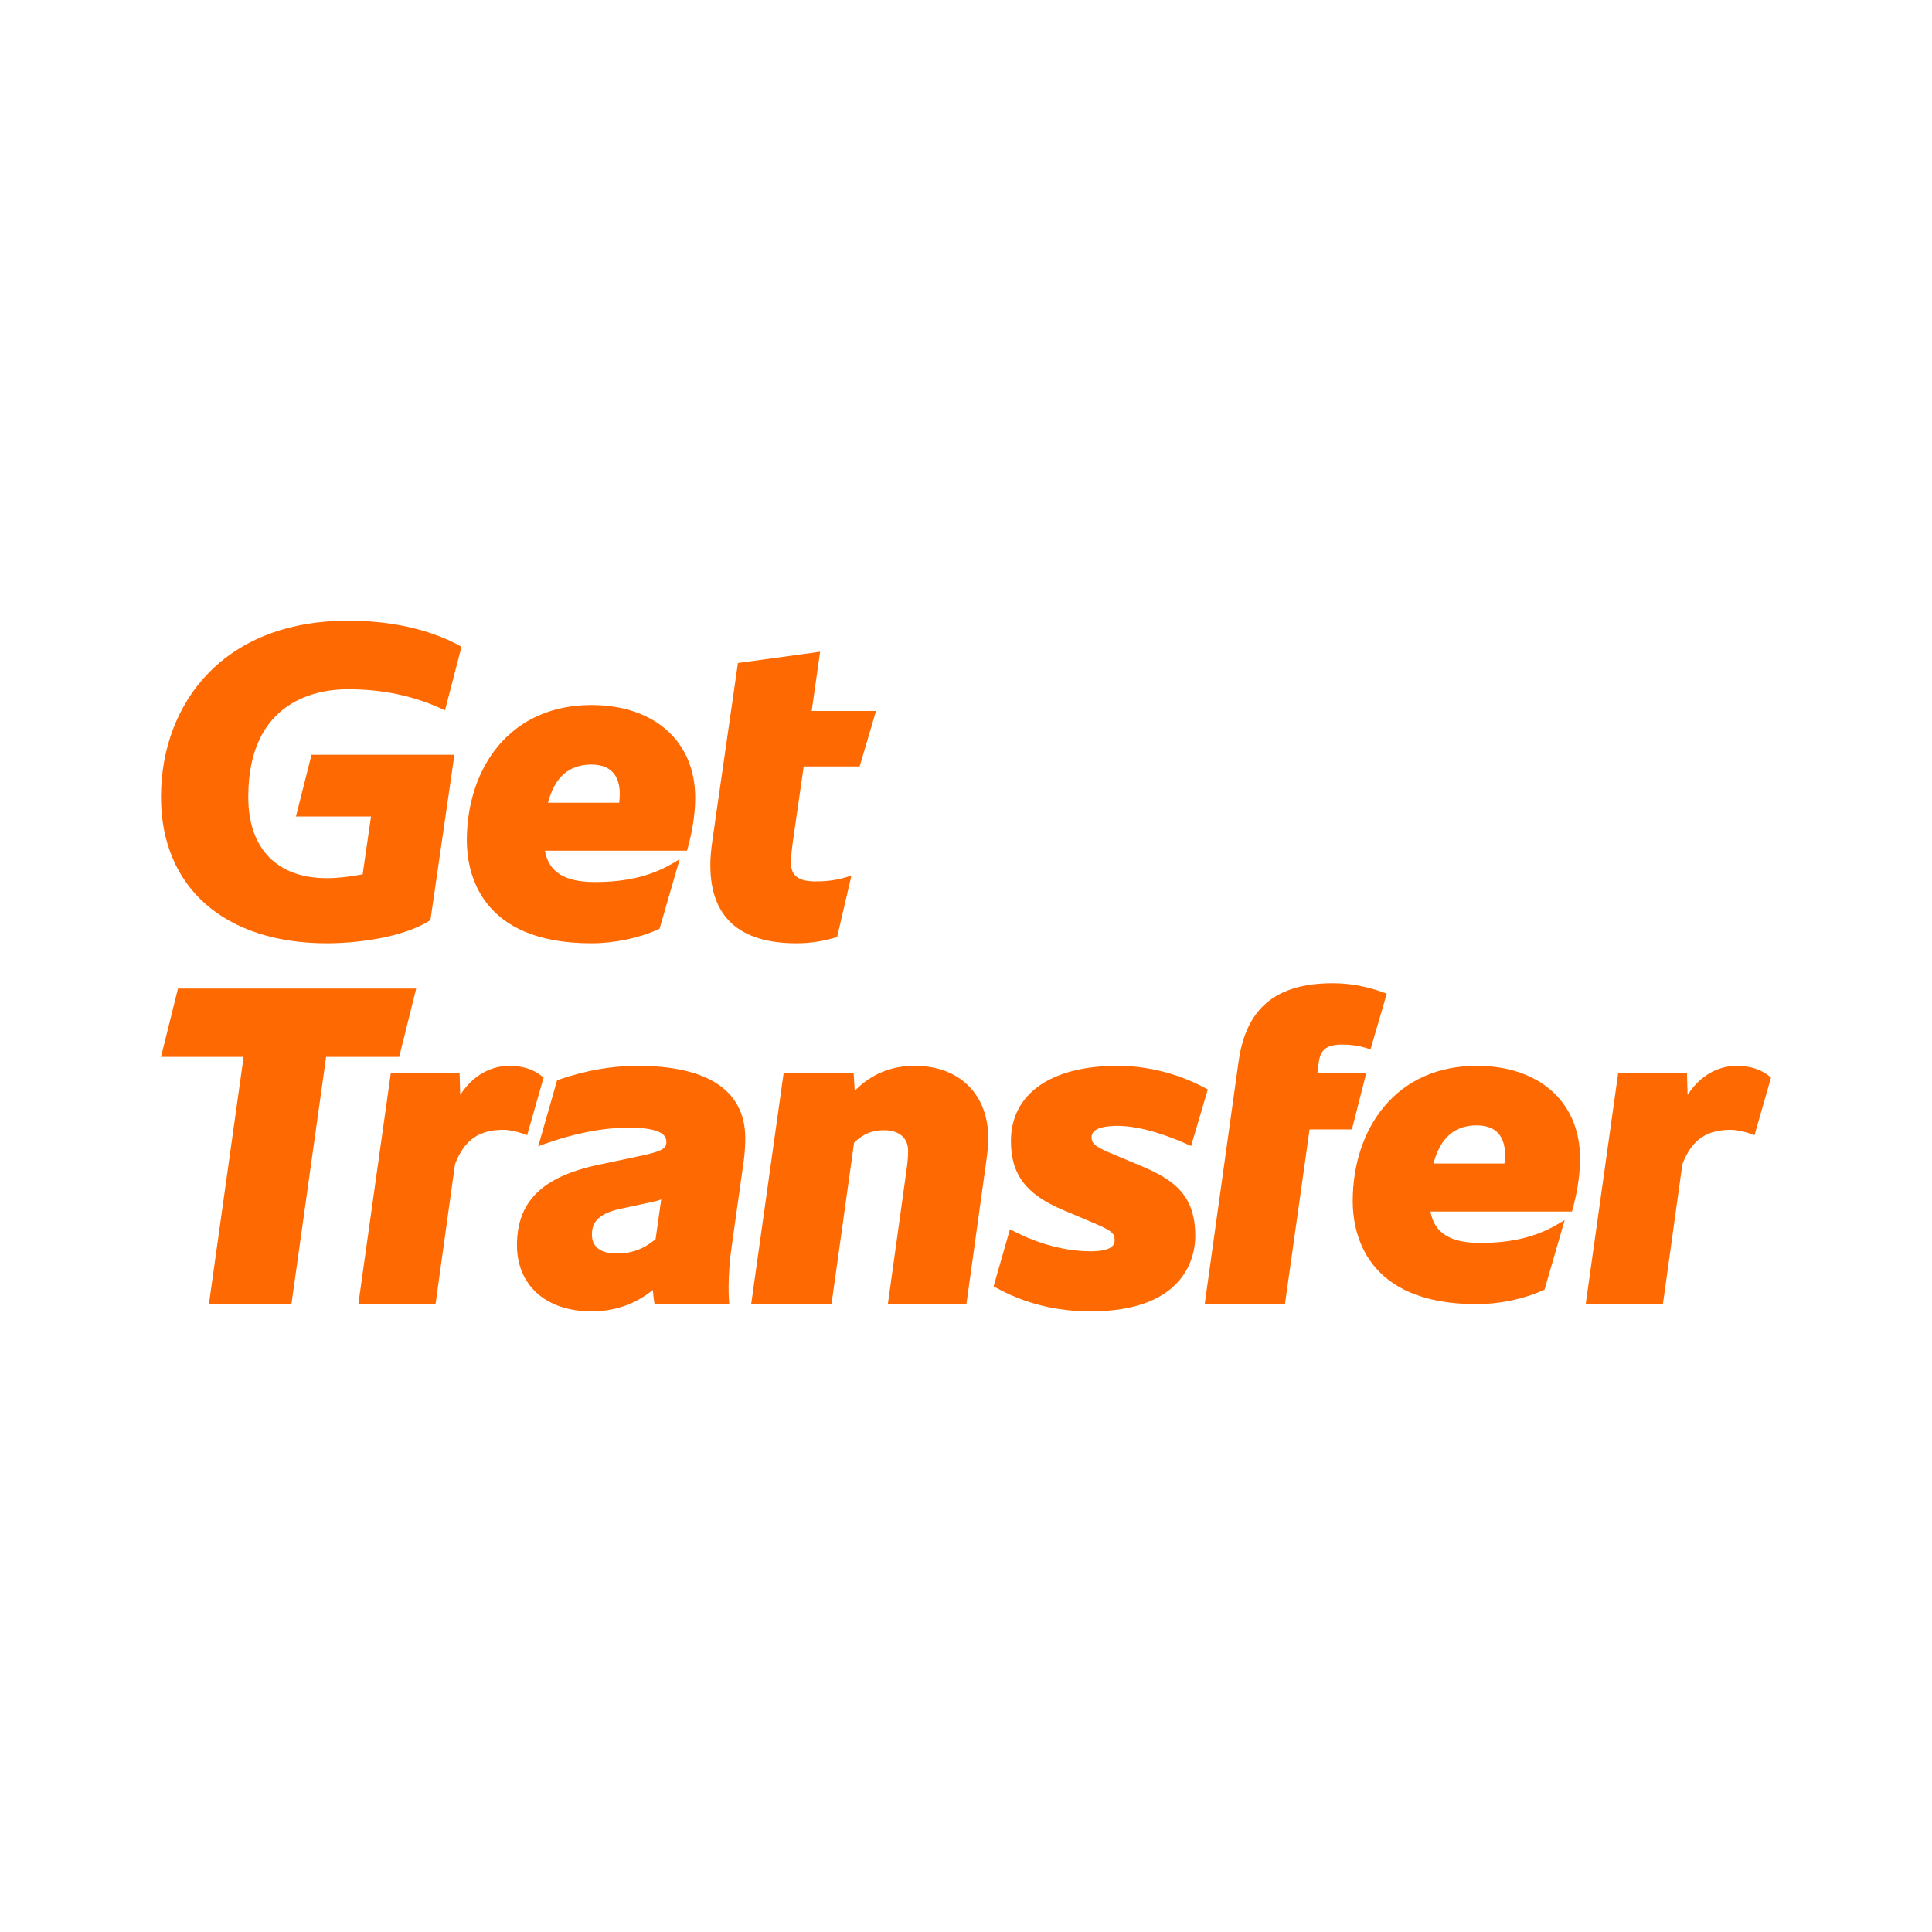 <svg xmlns="http://www.w3.org/2000/svg" width="24" height="24" viewBox="0 0 24 24" fill="none"><rect width="24" height="24" fill="none"/>
<path d="M4.322 8.562C4.748 8.562 5.139 8.644 5.484 8.804L5.528 8.824L5.733 8.034L5.706 8.019C5.335 7.817 4.856 7.71 4.322 7.71C3.599 7.71 2.998 7.937 2.583 8.368C2.207 8.757 2 9.302 2 9.901C2 11.022 2.789 11.718 4.06 11.718C4.44 11.718 5.001 11.646 5.331 11.44L5.347 11.43L5.645 9.376H3.87L3.676 10.143H4.609L4.505 10.861C4.339 10.893 4.186 10.909 4.06 10.909C3.44 10.909 3.084 10.541 3.084 9.901C3.084 8.693 3.95 8.562 4.322 8.562Z" fill="#FE6901"/>
<path d="M7.346 9.498C7.638 9.498 7.699 9.696 7.699 9.862C7.699 9.9 7.696 9.937 7.692 9.972H6.807C6.891 9.653 7.068 9.498 7.346 9.498ZM7.346 8.758C6.869 8.758 6.47 8.933 6.191 9.264C5.939 9.564 5.799 9.982 5.799 10.44C5.799 10.824 5.95 11.718 7.346 11.718C7.628 11.718 7.938 11.654 8.176 11.545L8.193 11.538L8.443 10.674L8.357 10.725C8.086 10.883 7.779 10.957 7.39 10.957C7.015 10.957 6.817 10.834 6.769 10.568H8.534L8.542 10.54C8.585 10.387 8.636 10.153 8.636 9.91C8.636 9.21 8.13 8.758 7.346 8.758Z" fill="#FE6901"/>
<path d="M10.188 8.096L9.167 8.236L8.851 10.43C8.832 10.562 8.824 10.66 8.824 10.747C8.824 11.392 9.184 11.718 9.895 11.718C10.059 11.718 10.221 11.694 10.377 11.647L10.399 11.64L10.577 10.877L10.511 10.897C10.389 10.934 10.277 10.949 10.125 10.949C9.86 10.949 9.826 10.824 9.826 10.714C9.826 10.626 9.839 10.531 9.849 10.456L9.984 9.521H10.679L10.882 8.832H10.083L10.188 8.096Z" fill="#FE6901"/>
<path d="M5.17 12.28H2.211L2 13.129H3.026L2.595 16.202H3.62L4.051 13.129H4.959L5.17 12.28Z" fill="#FE6901"/>
<path d="M6.548 14.102L6.753 13.386L6.733 13.37C6.629 13.284 6.492 13.24 6.325 13.24C6.205 13.24 5.924 13.278 5.717 13.602L5.709 13.328H4.855L4.451 16.202H5.41L5.652 14.463L5.658 14.447C5.774 14.158 5.952 14.035 6.254 14.035C6.324 14.035 6.424 14.056 6.508 14.087L6.548 14.102Z" fill="#FE6901"/>
<path d="M8.214 14.899L8.144 15.394C7.992 15.518 7.846 15.572 7.657 15.572C7.544 15.572 7.353 15.541 7.353 15.338C7.353 15.217 7.395 15.084 7.704 15.017L8.107 14.93C8.145 14.923 8.181 14.912 8.214 14.899ZM7.919 13.24C7.6 13.24 7.28 13.296 6.94 13.412L6.921 13.418L6.686 14.24L6.759 14.213C7.121 14.081 7.493 14.008 7.805 14.008C8.229 14.008 8.278 14.11 8.278 14.186C8.278 14.268 8.229 14.303 7.922 14.366L7.431 14.47C6.733 14.619 6.422 14.927 6.422 15.469C6.422 15.968 6.785 16.29 7.346 16.29C7.637 16.29 7.888 16.203 8.11 16.025C8.114 16.073 8.119 16.122 8.126 16.169L8.131 16.203H9.059L9.056 16.16C9.051 16.085 9.051 16.042 9.051 15.977C9.051 15.836 9.066 15.639 9.089 15.486L9.242 14.399C9.253 14.312 9.258 14.205 9.258 14.137C9.258 13.728 9.026 13.24 7.919 13.24Z" fill="#FE6901"/>
<path d="M11.364 13.24C11.068 13.24 10.823 13.342 10.618 13.55L10.604 13.328H9.735L9.331 16.202H10.329L10.61 14.194C10.721 14.087 10.833 14.04 10.982 14.04C11.169 14.04 11.281 14.136 11.281 14.296C11.281 14.362 11.275 14.432 11.27 14.47L11.029 16.202H12.005L12.244 14.481C12.274 14.276 12.277 14.192 12.277 14.143C12.277 13.595 11.919 13.24 11.364 13.24Z" fill="#FE6901"/>
<path d="M14.185 14.488L13.771 14.314C13.6 14.239 13.56 14.204 13.56 14.126C13.56 14.01 13.735 13.986 13.881 13.986C14.196 13.986 14.563 14.131 14.754 14.217L14.796 14.236L15.004 13.533L14.975 13.518C14.636 13.336 14.258 13.24 13.881 13.24C13.053 13.24 12.558 13.59 12.558 14.175C12.558 14.589 12.745 14.837 13.205 15.031L13.592 15.195C13.825 15.293 13.846 15.328 13.846 15.404C13.846 15.442 13.846 15.544 13.548 15.544C13.242 15.544 12.901 15.455 12.589 15.292L12.546 15.27L12.343 15.98L12.371 15.995C12.732 16.194 13.117 16.29 13.548 16.29C14.755 16.29 14.848 15.574 14.848 15.355C14.848 14.863 14.605 14.665 14.185 14.488Z" fill="#FE6901"/>
<path d="M16.366 13.328L16.382 13.198C16.404 13.034 16.483 12.976 16.681 12.976C16.78 12.976 16.891 12.993 16.986 13.023L17.025 13.036L17.227 12.344L17.192 12.331C16.983 12.253 16.768 12.214 16.556 12.214C15.85 12.214 15.479 12.523 15.386 13.187L14.965 16.202H15.962L16.268 14.03H16.794L16.973 13.328H16.366Z" fill="#FE6901"/>
<path d="M18.344 13.98C18.635 13.98 18.696 14.178 18.696 14.344C18.696 14.382 18.693 14.418 18.689 14.454H17.807C17.892 14.135 18.068 13.98 18.344 13.98ZM18.344 13.24C17.869 13.24 17.472 13.415 17.195 13.746C16.943 14.046 16.804 14.463 16.804 14.922C16.804 15.306 16.954 16.201 18.344 16.201C18.625 16.201 18.934 16.136 19.171 16.027L19.187 16.02L19.437 15.156L19.351 15.207C19.081 15.366 18.775 15.44 18.388 15.44C18.015 15.44 17.817 15.316 17.77 15.05H19.527L19.535 15.022C19.578 14.869 19.628 14.635 19.628 14.392C19.628 13.692 19.124 13.24 18.344 13.24Z" fill="#FE6901"/>
<path d="M21.755 14.087L21.795 14.102L22 13.386L21.98 13.37C21.876 13.284 21.739 13.24 21.572 13.24C21.452 13.24 21.171 13.278 20.964 13.602L20.956 13.328H20.102L19.698 16.202H20.657L20.899 14.463L20.905 14.447C21.02 14.158 21.199 14.035 21.501 14.035C21.571 14.035 21.671 14.056 21.755 14.087Z" fill="#FE6901"/>
</svg>
